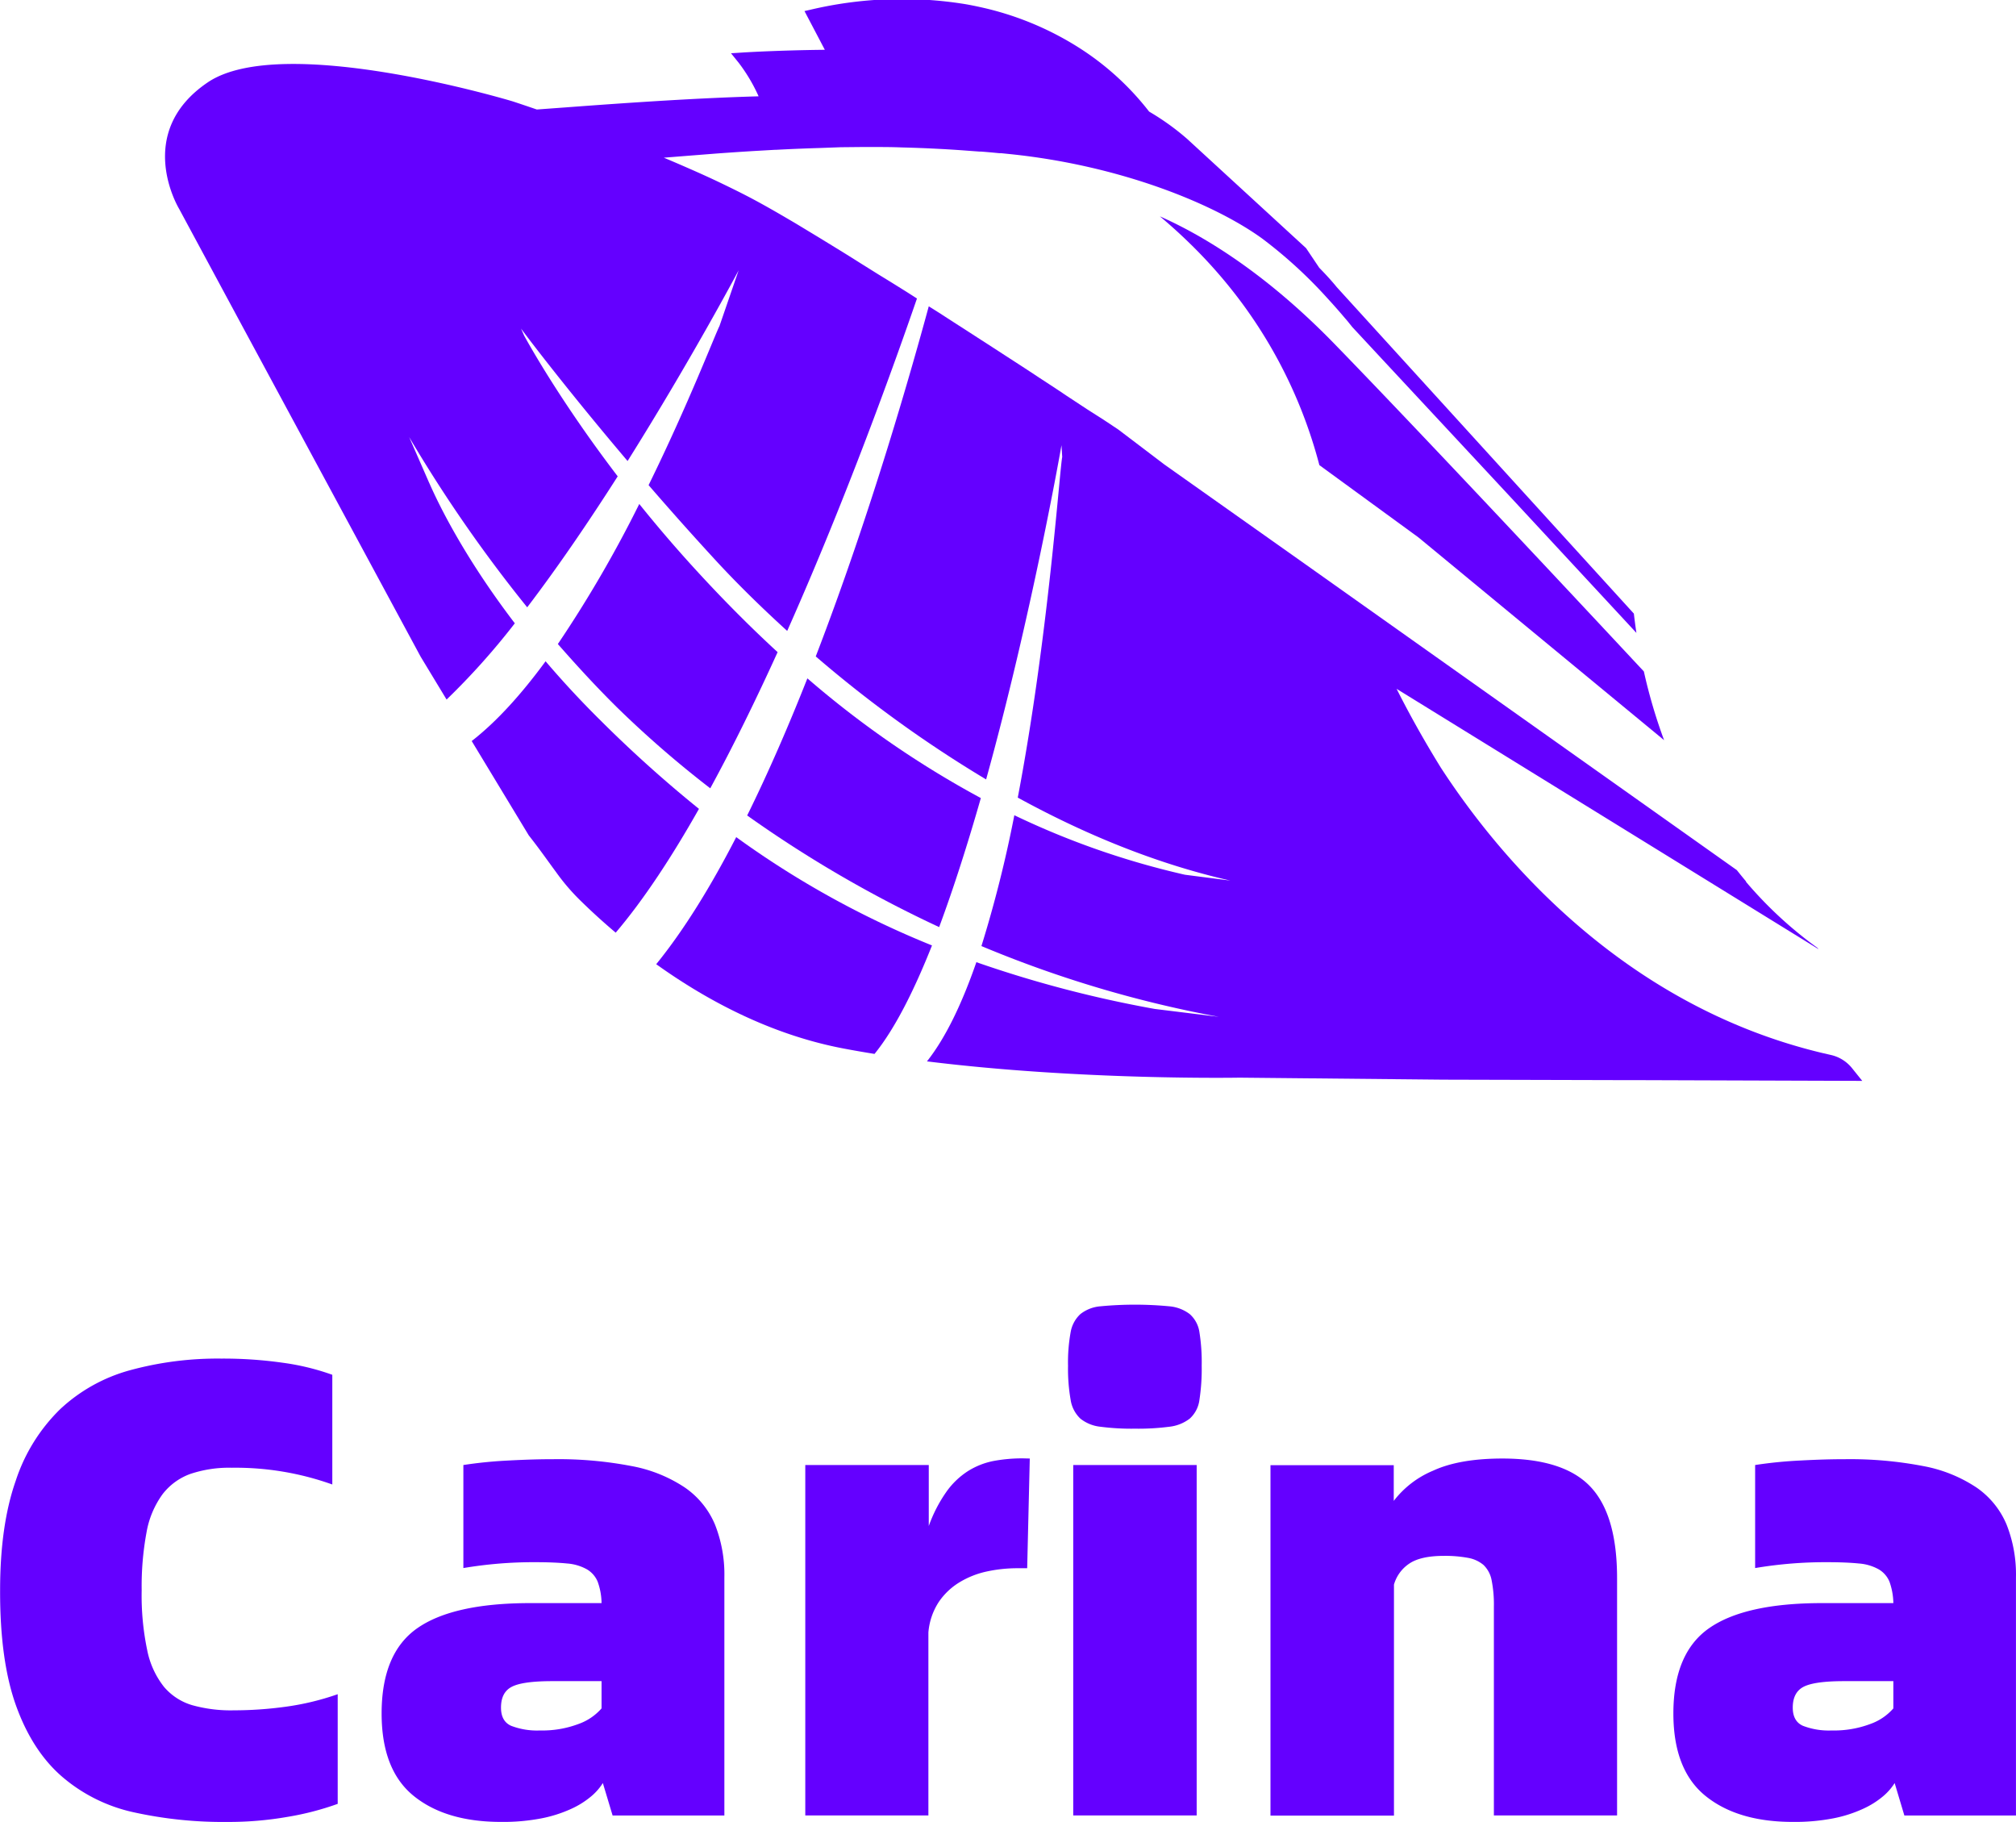 <svg id="图层_1" data-name="图层 1" xmlns="http://www.w3.org/2000/svg" viewBox="1.125 1.836 481.604 435.165"><defs><style>.cls-1{fill:#6400ff;}</style></defs><path class="cls-1" d="M278.21,53.51q3.8,3.18,7.36,6.67A116.65,116.65,0,0,1,297.9,74.34a113.37,113.37,0,0,1,18.41,38.59L340,130.21l58.66,48.41a125.66,125.66,0,0,1-4.83-16.41c-21.89-23.46-55.09-58.89-74.14-78.47C303.06,66.7,288.22,57.94,278.21,53.51Z"/><path class="cls-1" d="M144.76,174.08c-4.95-4.88-9.36-9.68-13.3-14.3-5.63,7.67-11.57,14.33-17.65,19.05l13.64,22.54c2,2.54,3.45,4.56,4.7,6.28.66.91,1.26,1.74,1.84,2.52a50.28,50.28,0,0,0,5.9,6.87c2.33,2.28,5.12,4.86,8.32,7.56,6.68-7.85,13.39-18.07,19.89-29.57A301.51,301.51,0,0,1,144.76,174.08Z"/><path class="cls-1" d="M235.44,192.45A230.69,230.69,0,0,1,194,163.86c-4.44,11.24-9.26,22.38-14.38,32.75a290.65,290.65,0,0,0,45.86,26.66C229,213.79,232.36,203.23,235.44,192.45Z"/><path class="cls-1" d="M167.51,138.13c-5-5.45-9.56-10.8-13.67-15.92a290.75,290.75,0,0,1-19.45,33.45c4.38,5,9.06,10.11,14,15a250.92,250.92,0,0,0,22.41,19.46c5.59-10.25,11-21.33,16.09-32.52C179.71,151,173.25,144.39,167.51,138.13Z"/><path class="cls-1" d="M177,201.78c-6,11.67-12.43,22.13-19.11,30.35,11.9,8.52,27.24,16.83,44.82,20.15,2.41.46,4.86.88,7.33,1.28,4.78-5.88,9.4-15,13.73-25.91A219.76,219.76,0,0,1,177,201.78Z"/><path class="cls-1" d="M103.58,117l-4.71-10.77a338.15,338.15,0,0,0,28.2,40.66c7.47-9.8,14.87-20.71,21.62-31.28C134.1,96.5,126.44,82.15,126.34,82l-.75-1.7c.1.19,10.06,13.5,25.46,31.65,15-23.89,26.25-45,26.53-45.55L173,79.71c-1.08,2.13-7.42,18.63-16.93,38,4.7,5.44,9.81,11.2,15.23,17.1,5,5.49,11.05,11.51,17.88,17.72,14.33-32.18,25.82-64.36,31-79.4l-2.49-1.59L214,69.24,211,67.4l-2.91-1.82-1.33-.83Q204,63,201.2,61.28l-4.57-2.8-1.92-1.16L192,55.68c-.79-.48-1.57-.94-2.33-1.38-3.31-1.95-6.26-3.62-8.7-4.92s-5-2.56-7.6-3.81-5.37-2.5-8.13-3.7c-1.84-.81-3.69-1.6-5.53-2.37L166,39l6.1-.48c2-.15,3.94-.28,5.85-.41l3-.19,5.25-.3h.28c3.55-.19,7-.33,10.34-.43L202,37l4.94-.05h2.43c2.43,0,4.82,0,7.19.1q2.37.06,4.71.15c1.57.06,3.13.14,4.68.22s3.23.19,4.84.3l4.32.32.39,0c1.42.11,2.85.24,4.29.38l.45,0,2.14.22c26.34,2.7,48.8,11.87,60.25,20.16a109.89,109.89,0,0,1,15.62,14.29l.11.12c1.59,1.73,2.91,3.25,3.89,4.41.48.56.88,1,1.18,1.41l.37.45.23.29a.48.48,0,0,1,.08.11l7,7.53,30.47,32.73L392.05,153h0c-.23-1.52-.43-3.06-.61-4.61l-71-78c-.31-.39-1.69-2.08-4.16-4.6l-3.15-4.69L284.71,35a59.53,59.53,0,0,0-9.07-6.51,66.12,66.12,0,0,0-17.87-15.95,73,73,0,0,0-22.45-9c-1.22-.27-2.45-.52-3.69-.73a94.82,94.82,0,0,0-36.91,1.35l-1.41.32,4.86,9.25c-11.19.12-19.3.63-19.48.64l-2.93.19,1.84,2.28a40.32,40.32,0,0,1,4.75,8c-13.84.39-28.92,1.36-46.14,2.65l-6.84.5c-3.61-1.24-5.79-1.95-5.79-1.95s-55-16.61-72.84-4.52-6.83,30.19-6.83,30.19L59.24,80.16h0l2.9,5.37,39.47,73.15,6.2,10.24a169.31,169.31,0,0,0,16.3-18.21C109.69,131.84,104,117.81,103.58,117Z"/><path class="cls-1" d="M443.59,257a9,9,0,0,0-5-3.17l-2.21-.51c-48.15-11.54-77.64-47.49-91.07-68.16-3.76-6.09-7.31-12.36-10.55-18.8l100.83,62.2-.35-.37a96.33,96.33,0,0,1-17-15.72l0-.06,0-.05c-.75-.89-1.48-1.79-2.2-2.7h0l-88.89-63h0l-13.95-9.89-33.93-24-5.49-4.17-5.5-4.17-3.55-2.36L261,99.7l-5.23-3.44-1.48-1-3.15-2.07-1.66-1.08c-3-2-6.23-4.07-9.63-6.28l-1.71-1.11-3.49-2.25c-2.94-1.91-6-3.85-9-5.81L223,75c-3.83,14.05-13.57,48.74-27,83.62A293.48,293.48,0,0,0,236.7,188c10.8-38.92,17.89-79.08,18-79.83l.18,2.81c-.63,3.1-3.32,43.11-10.62,81.36,15.82,8.67,32.95,15.78,50.78,19.82l-10.86-1.4a193.05,193.05,0,0,1-40.74-14.21,295.62,295.62,0,0,1-7.86,31.25,276.3,276.3,0,0,0,56.71,16.9L277,242.82a279.63,279.63,0,0,1-42.63-11.17c-3.39,9.77-7.29,18-11.8,23.69,37,4.59,74.69,3.89,74.69,3.89l48.66.48,42,.11h3.68L446,260h0Z"/><path class="cls-1" d="M55.4,437A99.15,99.15,0,0,1,33,434.68a39,39,0,0,1-17-8.45Q8.9,420.11,5,409.34T1.15,381.67q0-15.5,3.72-26.12a42.25,42.25,0,0,1,10.62-17.13,39.7,39.7,0,0,1,16.66-9.3A79.46,79.46,0,0,1,54,326.33a101.27,101.27,0,0,1,14.73,1,57.74,57.74,0,0,1,11.78,2.87V356.4a68.68,68.68,0,0,0-24-4,29.17,29.17,0,0,0-9.92,1.48,14.64,14.64,0,0,0-6.66,4.88,21.88,21.88,0,0,0-3.8,9.07,70.59,70.59,0,0,0-1.16,13.87,63.58,63.58,0,0,0,1.32,14.26,20.51,20.51,0,0,0,4,8.76,14,14,0,0,0,6.82,4.41A34.16,34.16,0,0,0,57,410.34a91.14,91.14,0,0,0,12.32-.85,63.37,63.37,0,0,0,12.48-3v26.19a68,68,0,0,1-11.94,3.1A81.84,81.84,0,0,1,55.4,437Z"/><path class="cls-1" d="M133.21,350.36A92.37,92.37,0,0,1,152,352a34.1,34.1,0,0,1,12.71,5.11,20.25,20.25,0,0,1,7.21,8.84,32.39,32.39,0,0,1,2.25,12.63v56.88H147.47l-2.33-7.75a13.57,13.57,0,0,1-2.79,3.18,20.66,20.66,0,0,1-4.8,3,31.71,31.71,0,0,1-7.06,2.25,48,48,0,0,1-9.68.85q-13.19,0-20.85-6.2t-7.67-19.68q0-14.42,8.52-20.38t26.82-6h17.2a15.46,15.46,0,0,0-.93-5.12,6.14,6.14,0,0,0-2.56-2.94,11.45,11.45,0,0,0-4.72-1.4c-2-.2-4.5-.31-7.6-.31a100.76,100.76,0,0,0-17.2,1.4V351.75a103.85,103.85,0,0,1,10.85-1.08Q128.72,350.35,133.21,350.36Zm-3.1,64.79a24.49,24.49,0,0,0,9.22-1.55,13.12,13.12,0,0,0,5.5-3.72v-6.51H133.05q-7,0-9.61,1.32c-1.76.88-2.63,2.55-2.63,5q0,3.25,2.4,4.34A17.17,17.17,0,0,0,130.11,415.15Z"/><path class="cls-1" d="M247.13,350.2l-.62,26.2h-2.33a34.53,34.53,0,0,0-7.28.77,21.13,21.13,0,0,0-6.51,2.56,16.08,16.08,0,0,0-5,4.73,15.66,15.66,0,0,0-2.48,7.28v43.71H193.5v-83.7H223v14.57a34.13,34.13,0,0,1,4.18-8.13,18.69,18.69,0,0,1,5.2-5,17.92,17.92,0,0,1,6.12-2.41,37.5,37.5,0,0,1,7-.62Z"/><path class="cls-1" d="M272.24,343.07a58,58,0,0,1-8.22-.46,9.24,9.24,0,0,1-4.8-1.94,7.76,7.76,0,0,1-2.33-4.49,42.62,42.62,0,0,1-.62-8.14,40,40,0,0,1,.62-8,7.63,7.63,0,0,1,2.33-4.34,8.89,8.89,0,0,1,4.8-1.86,86.72,86.72,0,0,1,16.43,0,9.38,9.38,0,0,1,4.89,1.86,7.14,7.14,0,0,1,2.32,4.34,45.52,45.52,0,0,1,.54,8,48.48,48.48,0,0,1-.54,8.14,7.27,7.27,0,0,1-2.32,4.49,9.76,9.76,0,0,1-4.89,1.94A57.75,57.75,0,0,1,272.24,343.07Zm-14.73,8.68H287v83.7H257.51Z"/><path class="cls-1" d="M360,350.2q14.71,0,21.08,6.75t6.35,21.93v56.57H358V385.54a29.52,29.52,0,0,0-.54-6.27,6.78,6.78,0,0,0-1.94-3.65,7.83,7.83,0,0,0-3.72-1.7,29.82,29.82,0,0,0-5.74-.47c-3.71,0-6.48.62-8.29,1.86a9,9,0,0,0-3.64,5v55.18H304.63v-83.7h29.45v8.53a22.92,22.92,0,0,1,9.38-7.21Q349.73,350.21,360,350.2Z"/><path class="cls-1" d="M441.8,350.36A92.41,92.41,0,0,1,460.56,352a34.17,34.17,0,0,1,12.71,5.11,20.22,20.22,0,0,1,7.2,8.84,32.39,32.39,0,0,1,2.25,12.63v56.88H456.06l-2.32-7.75a13.57,13.57,0,0,1-2.79,3.18,20.74,20.74,0,0,1-4.81,3,31.45,31.45,0,0,1-7.05,2.25,48.14,48.14,0,0,1-9.69.85q-13.17,0-20.84-6.2t-7.68-19.68q0-14.42,8.53-20.38t26.81-6h17.21a16,16,0,0,0-.93-5.12,6.14,6.14,0,0,0-2.56-2.94,11.46,11.46,0,0,0-4.73-1.4c-2-.2-4.49-.31-7.59-.31a101,101,0,0,0-17.21,1.4V351.75a104.12,104.12,0,0,1,10.85-1.08Q437.31,350.35,441.8,350.36Zm-3.1,64.79a24.54,24.54,0,0,0,9.23-1.55,13.12,13.12,0,0,0,5.5-3.72v-6.51H441.65c-4.65,0-7.86.44-9.61,1.32s-2.64,2.55-2.64,5q0,3.25,2.41,4.34A17.15,17.15,0,0,0,438.7,415.15Z"/></svg>